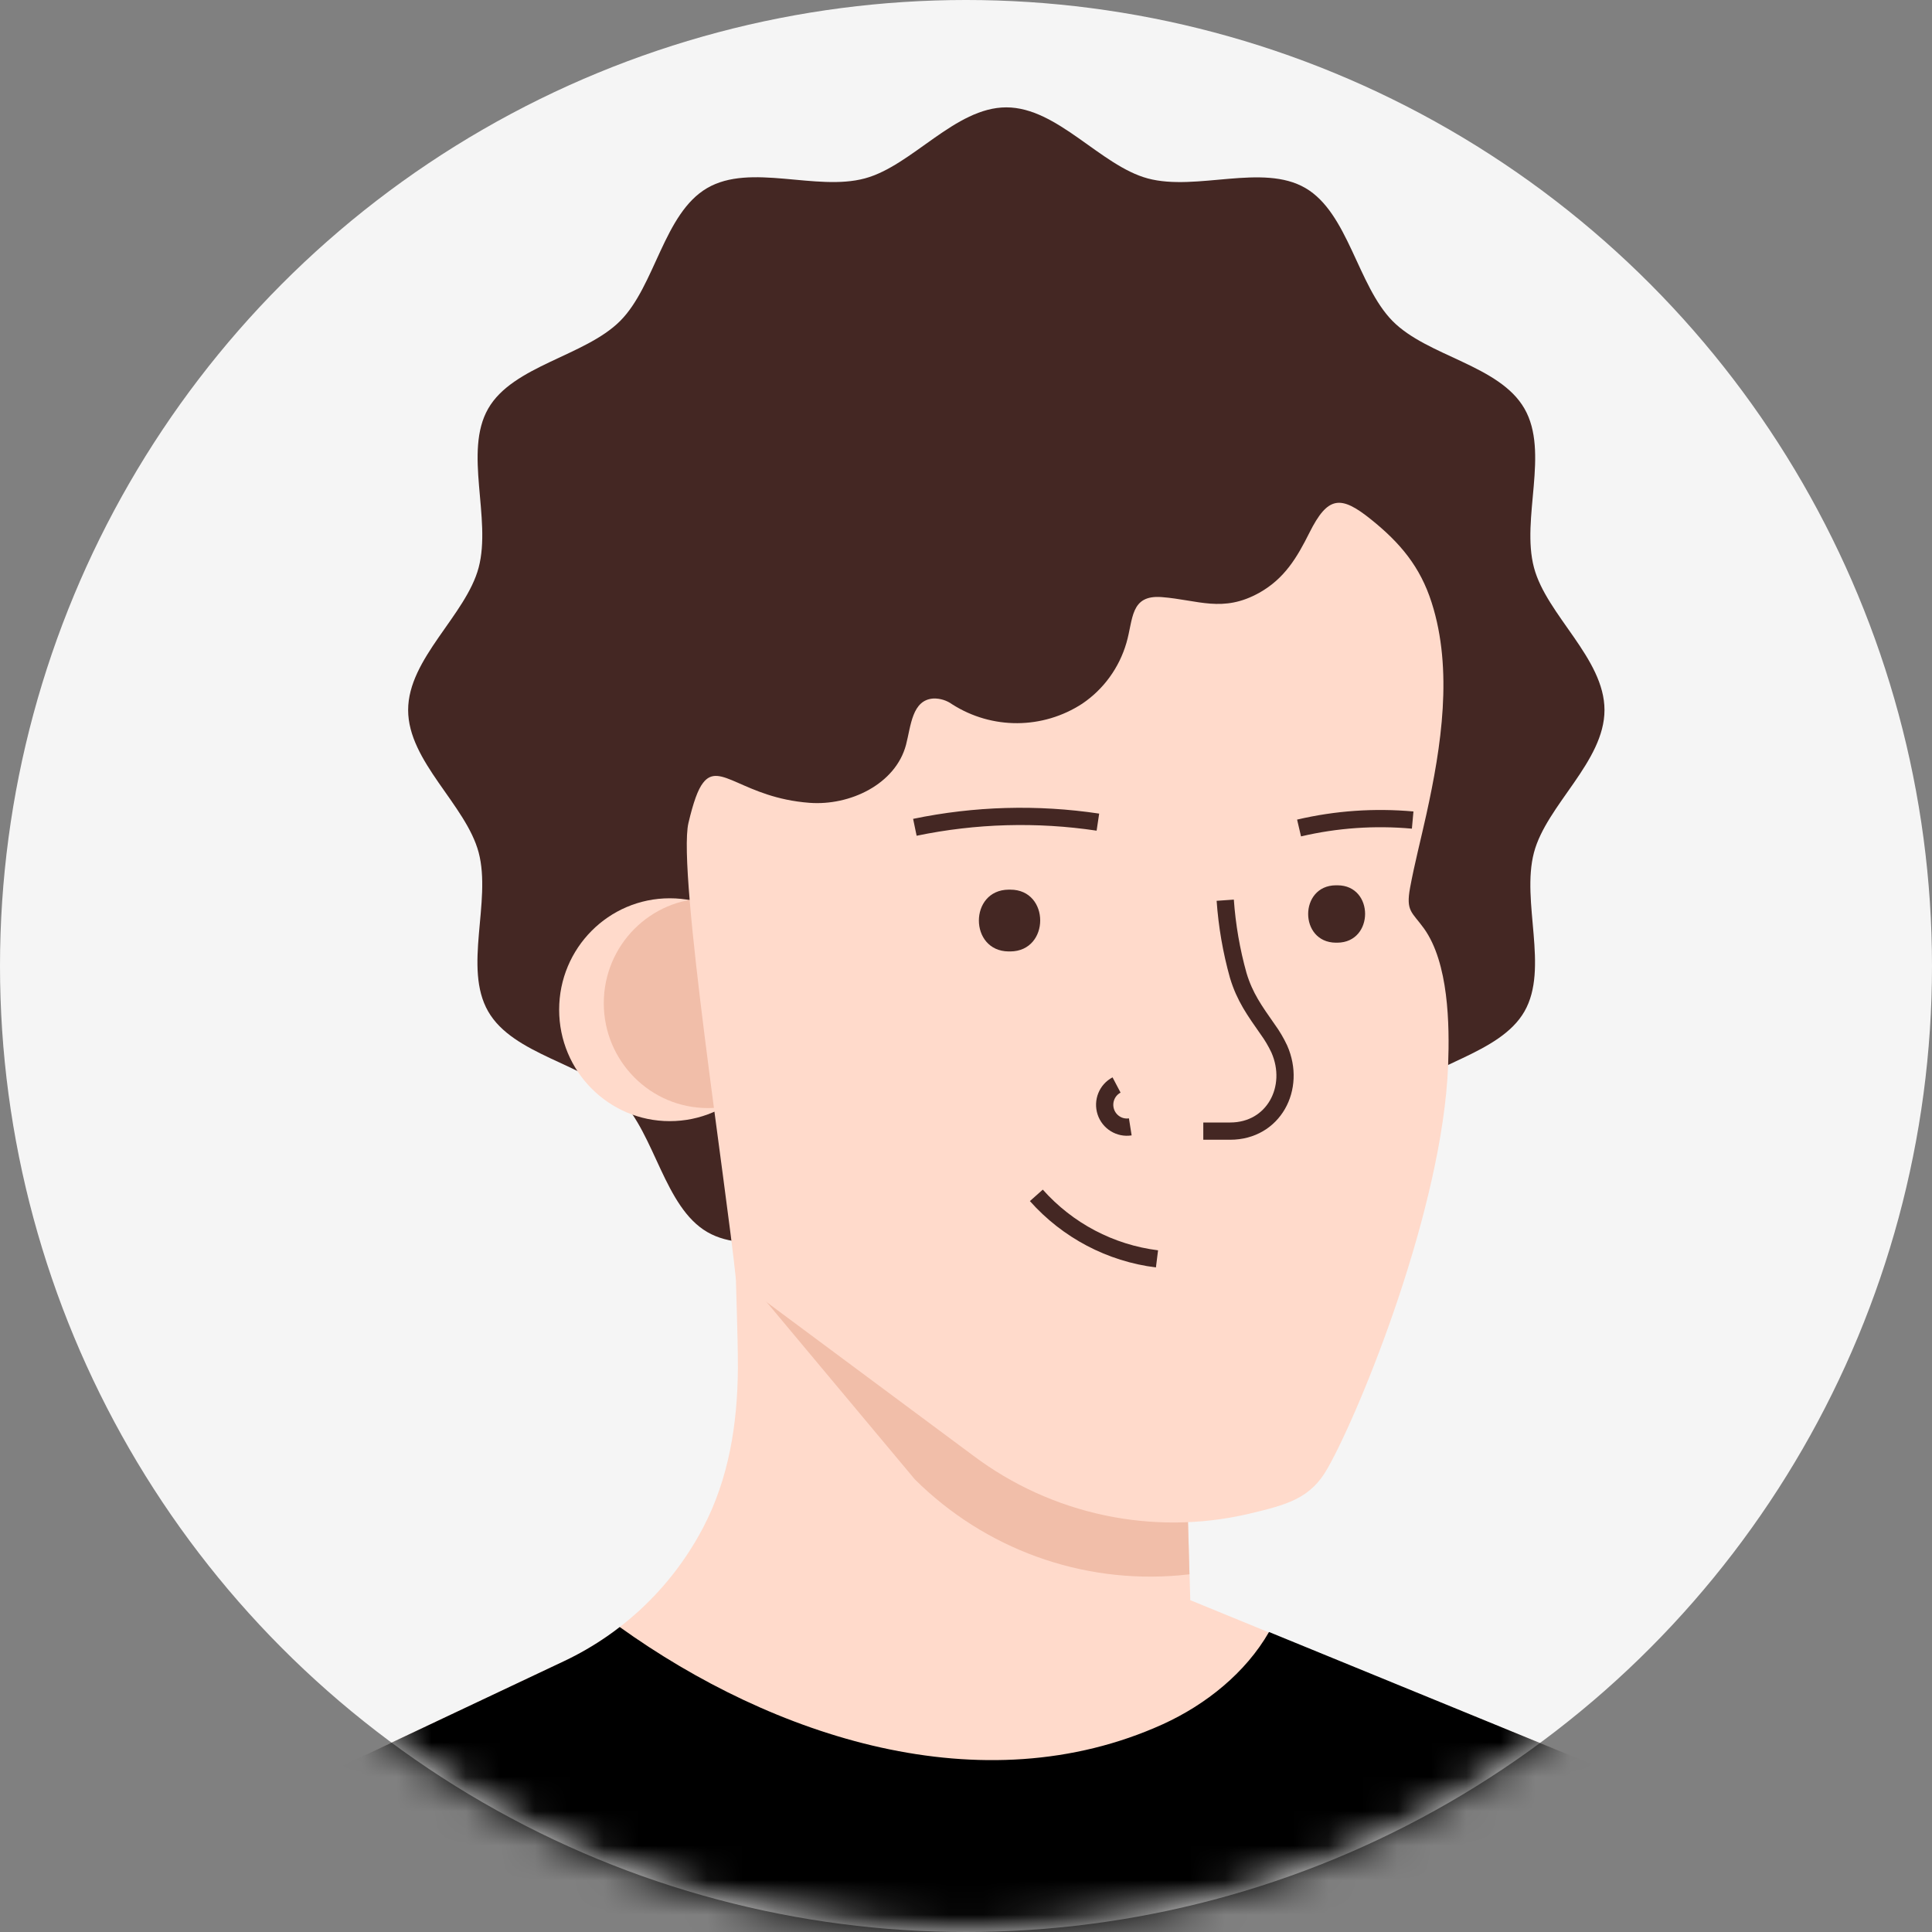 <svg xmlns="http://www.w3.org/2000/svg" xmlns:xlink="http://www.w3.org/1999/xlink" width="56" height="56" viewBox="0 0 56 56">
    <rect x="0" y="0" width="56" height="56" fill="#808080" stroke="none"/>
    <defs>
        <circle id="prefix__a" cx="28" cy="28" r="28"/>
    </defs>
    <g fill="none" fill-rule="evenodd">
        <mask id="prefix__b" fill="#fff">
            <use xlink:href="#prefix__a"/>
        </mask>
        <use fill="#F5F5F5" xlink:href="#prefix__a"/>
        <g mask="url(#prefix__b)">
            <g transform="translate(7 3)">
                <path fill="#442723" fill-rule="nonzero" d="M39.507 17.58c0 1.496-1.678 2.75-2.044 4.13-.377 1.428.441 3.357-.276 4.607-.716 1.25-2.804 1.52-3.824 2.54s-1.266 3.12-2.524 3.853c-1.258.734-3.155-.102-4.571.28-1.37.368-2.614 2.06-4.1 2.06-1.487 0-2.73-1.692-4.099-2.06-1.416-.38-3.332.444-4.571-.28-1.24-.724-1.509-2.823-2.524-3.853-1.014-1.03-3.096-1.273-3.824-2.54-.728-1.267.102-3.179-.276-4.608-.366-1.379-2.044-2.633-2.044-4.128 0-1.496 1.678-2.75 2.044-4.129.378-1.429-.441-3.357.276-4.607.716-1.25 2.804-1.52 3.824-2.54 1.02-1.021 1.264-3.12 2.524-3.854 1.26-.733 3.155.103 4.571-.28 1.37-.368 2.614-2.059 4.099-2.059 1.484 0 2.73 1.691 4.1 2.06 1.416.38 3.33-.445 4.571.279 1.241.724 1.51 2.823 2.524 3.853 1.014 1.03 3.096 1.273 3.824 2.54.728 1.268-.103 3.18.276 4.608.366 1.38 2.044 2.633 2.044 4.129z"/>
                <ellipse cx="12.413" cy="26.267" fill="#FFDACB" fill-rule="nonzero" rx="3.206" ry="3.23"/>
                <ellipse cx="13.519" cy="26.078" fill="#F1BEA9" fill-rule="nonzero" rx="3.018" ry="3.04"/>
                <path fill="#FFDACB" fill-rule="nonzero" d="M42.889 49.672c-12.608 9.78-30.193 9.701-42.714-.19l9.177-4.334c.438-.207.857-.45 1.255-.726.12-.084.241-.171.356-.262.999-.77 1.821-1.748 2.41-2.867.755-1.435 1.004-3.02 1.015-4.634 0-1.087-.058-2.174-.07-3.263-.007-.601-.014-1.204-.019-1.807l.378.19.977.521.454.078 5.258.9 5.87 1.008.177 6.08.086 2.952v.063l2.282.935 13.108 5.356z"/>
                <path fill="#F1BEA9" fill-rule="nonzero" d="M27.477 42.632l-.29.03c-2.84.251-5.643-.766-7.671-2.783l-5.164-6.177c-.017-.55-.038 0-.043-.553-.008-.601-.014-1.204-.019-1.807l.377.19.98.512.455.077 5.258.901 5.87 1.007.177 6.08.07 2.523z"/>
                <path fill="#FFDACB" fill-rule="nonzero" d="M13.377 19.694c-.149.19-.28.56-.422 1.16-.327 1.393 1.103 10.538 1.376 13.228l6.87 5.104c2.282 1.717 5.198 2.338 7.975 1.698 1.107-.264 1.809-.435 2.308-1.33.966-1.71 3.337-7.56 3.491-11.687.044-1.17.015-2.956-.701-3.956-.35-.484-.528-.494-.402-1.18.126-.685.317-1.419.473-2.13.432-1.962.777-4.18.153-6.132-.332-1.045-.918-1.737-1.752-2.408-.89-.718-1.258-.684-1.792.38-.36.722-.722 1.33-1.452 1.74-1.058.592-1.778.208-2.829.126-.92-.07-.822.646-1.024 1.33-.209.718-.66 1.34-1.277 1.758-1.145.748-2.618.756-3.772.02-.156-.113-.345-.172-.537-.169-.63.035-.658.796-.802 1.344-.303 1.14-1.625 1.77-2.8 1.68-1.916-.145-2.6-1.22-3.084-.576z"/>
                <path stroke="#442723" stroke-width=".5" d="M28.514 23.093c.052.738.178 1.469.377 2.18.189.63.475 1.021.853 1.563.13.178.243.37.337.57.498 1.128-.164 2.38-1.424 2.38h-.779M23.039 31.648c.907 1.02 2.149 1.673 3.497 1.841M19.518 20.98c1.746-.363 3.542-.414 5.305-.15M30.654 21c1.079-.253 2.19-.33 3.293-.23"/>
                <path fill="#000" fill-rule="nonzero" d="M42.889 49.672c-12.608 9.78-30.193 9.701-42.714-.19l9.177-4.334c.438-.207.857-.45 1.255-.726.12-.084.241-.171.356-.262 4.442 3.184 10.503 5.193 15.746 2.816 1.249-.57 2.395-1.49 3.074-2.672l13.106 5.368z"/>
                <path stroke="#442723" stroke-width=".5" d="M25.364 28.449c-.279.147-.41.476-.312.777.099.301.4.486.71.437"/>
                <path fill="#442723" fill-rule="nonzero" d="M22.286 22.787c1.153 0 1.153 1.782 0 1.791h-.05c-1.15-.01-1.15-1.782 0-1.791h.05zM31.767 22.661c1.068 0 1.068 1.653 0 1.663h-.049c-1.067-.01-1.067-1.653 0-1.663h.05z"/>
            </g>
        </g>
    </g>
</svg>
